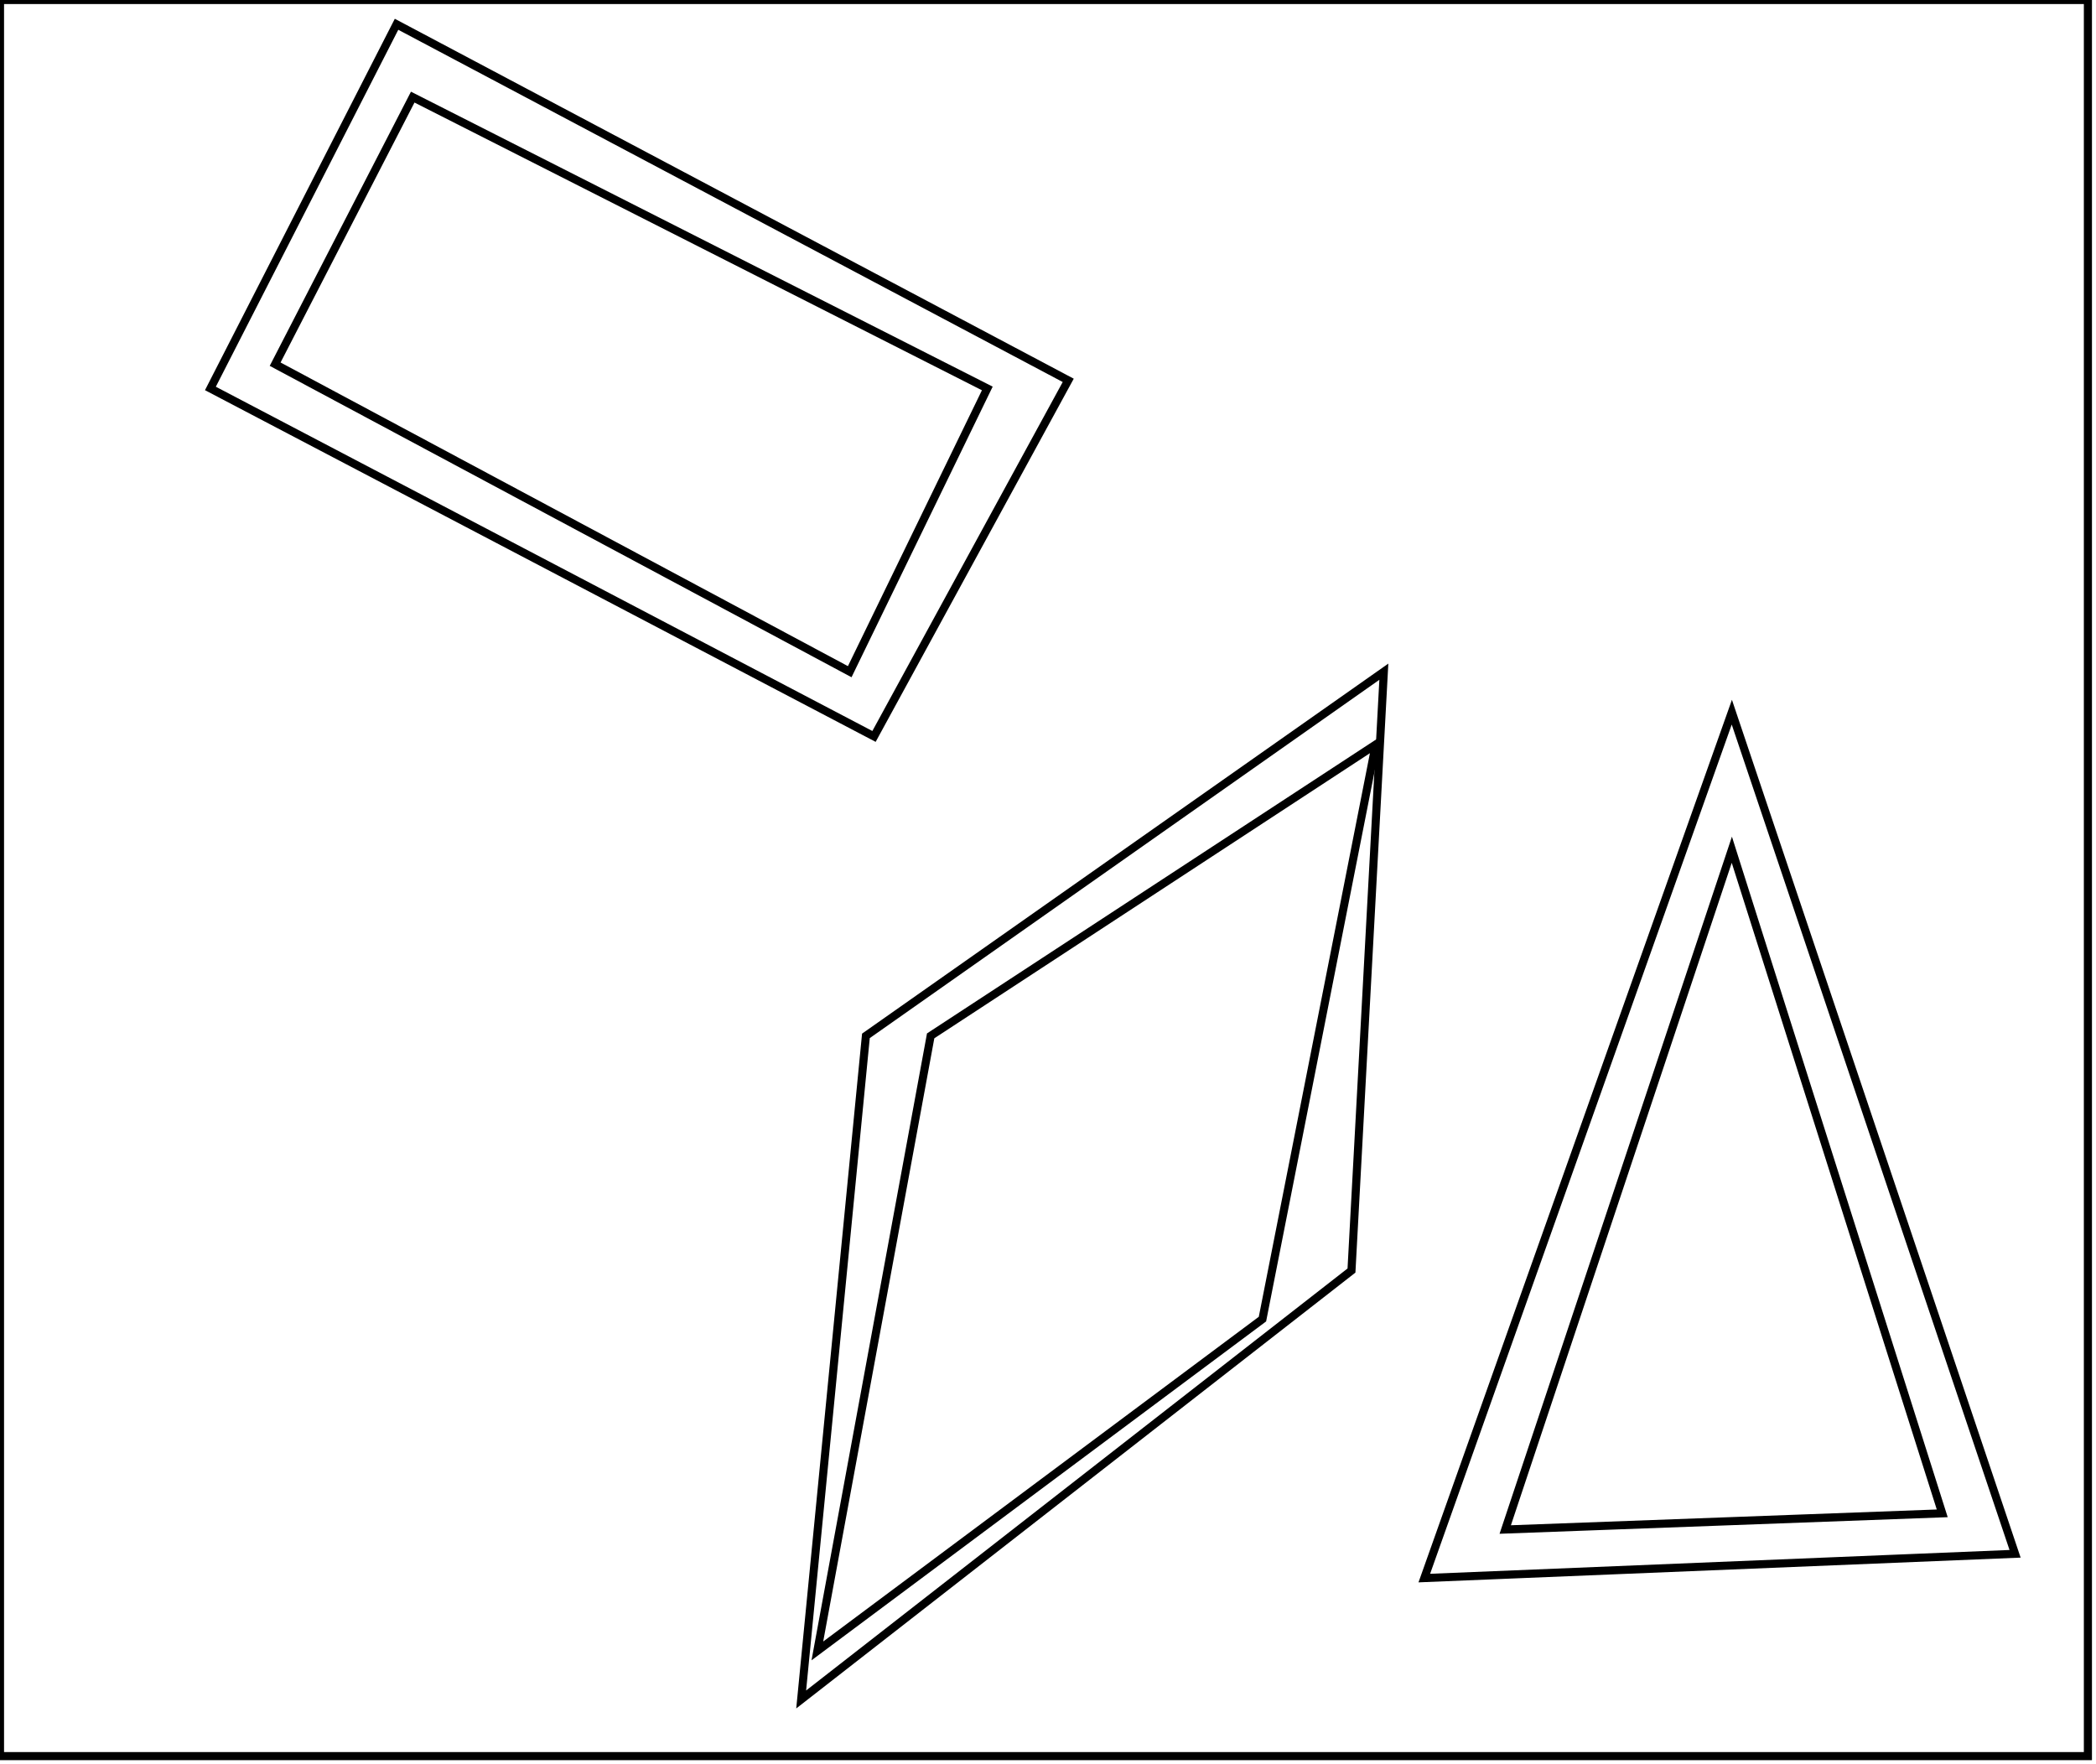 <?xml version="1.0" encoding="utf-8" ?>
<svg baseProfile="full" height="218" version="1.1" width="259" xmlns="http://www.w3.org/2000/svg" xmlns:ev="http://www.w3.org/2001/xml-events" xmlns:xlink="http://www.w3.org/1999/xlink"><defs /><rect fill="white" height="218" width="259" x="0" y="0" /><path d="M 214,105 L 186,189 L 240,187 Z" fill="none" stroke="black" stroke-width="1" /><path d="M 170,92 L 115,128 L 101,204 L 156,163 Z" fill="none" stroke="black" stroke-width="1" /><path d="M 214,88 L 249,192 L 176,195 Z" fill="none" stroke="black" stroke-width="1" /><path d="M 171,83 L 167,157 L 99,210 L 107,128 Z" fill="none" stroke="black" stroke-width="1" /><path d="M 51,12 L 34,45 L 105,83 L 122,48 Z" fill="none" stroke="black" stroke-width="1" /><path d="M 49,3 L 132,47 L 108,91 L 26,48 Z" fill="none" stroke="black" stroke-width="1" /><path d="M 0,0 L 0,217 L 258,217 L 258,0 Z" fill="none" stroke="black" stroke-width="1" /></svg>